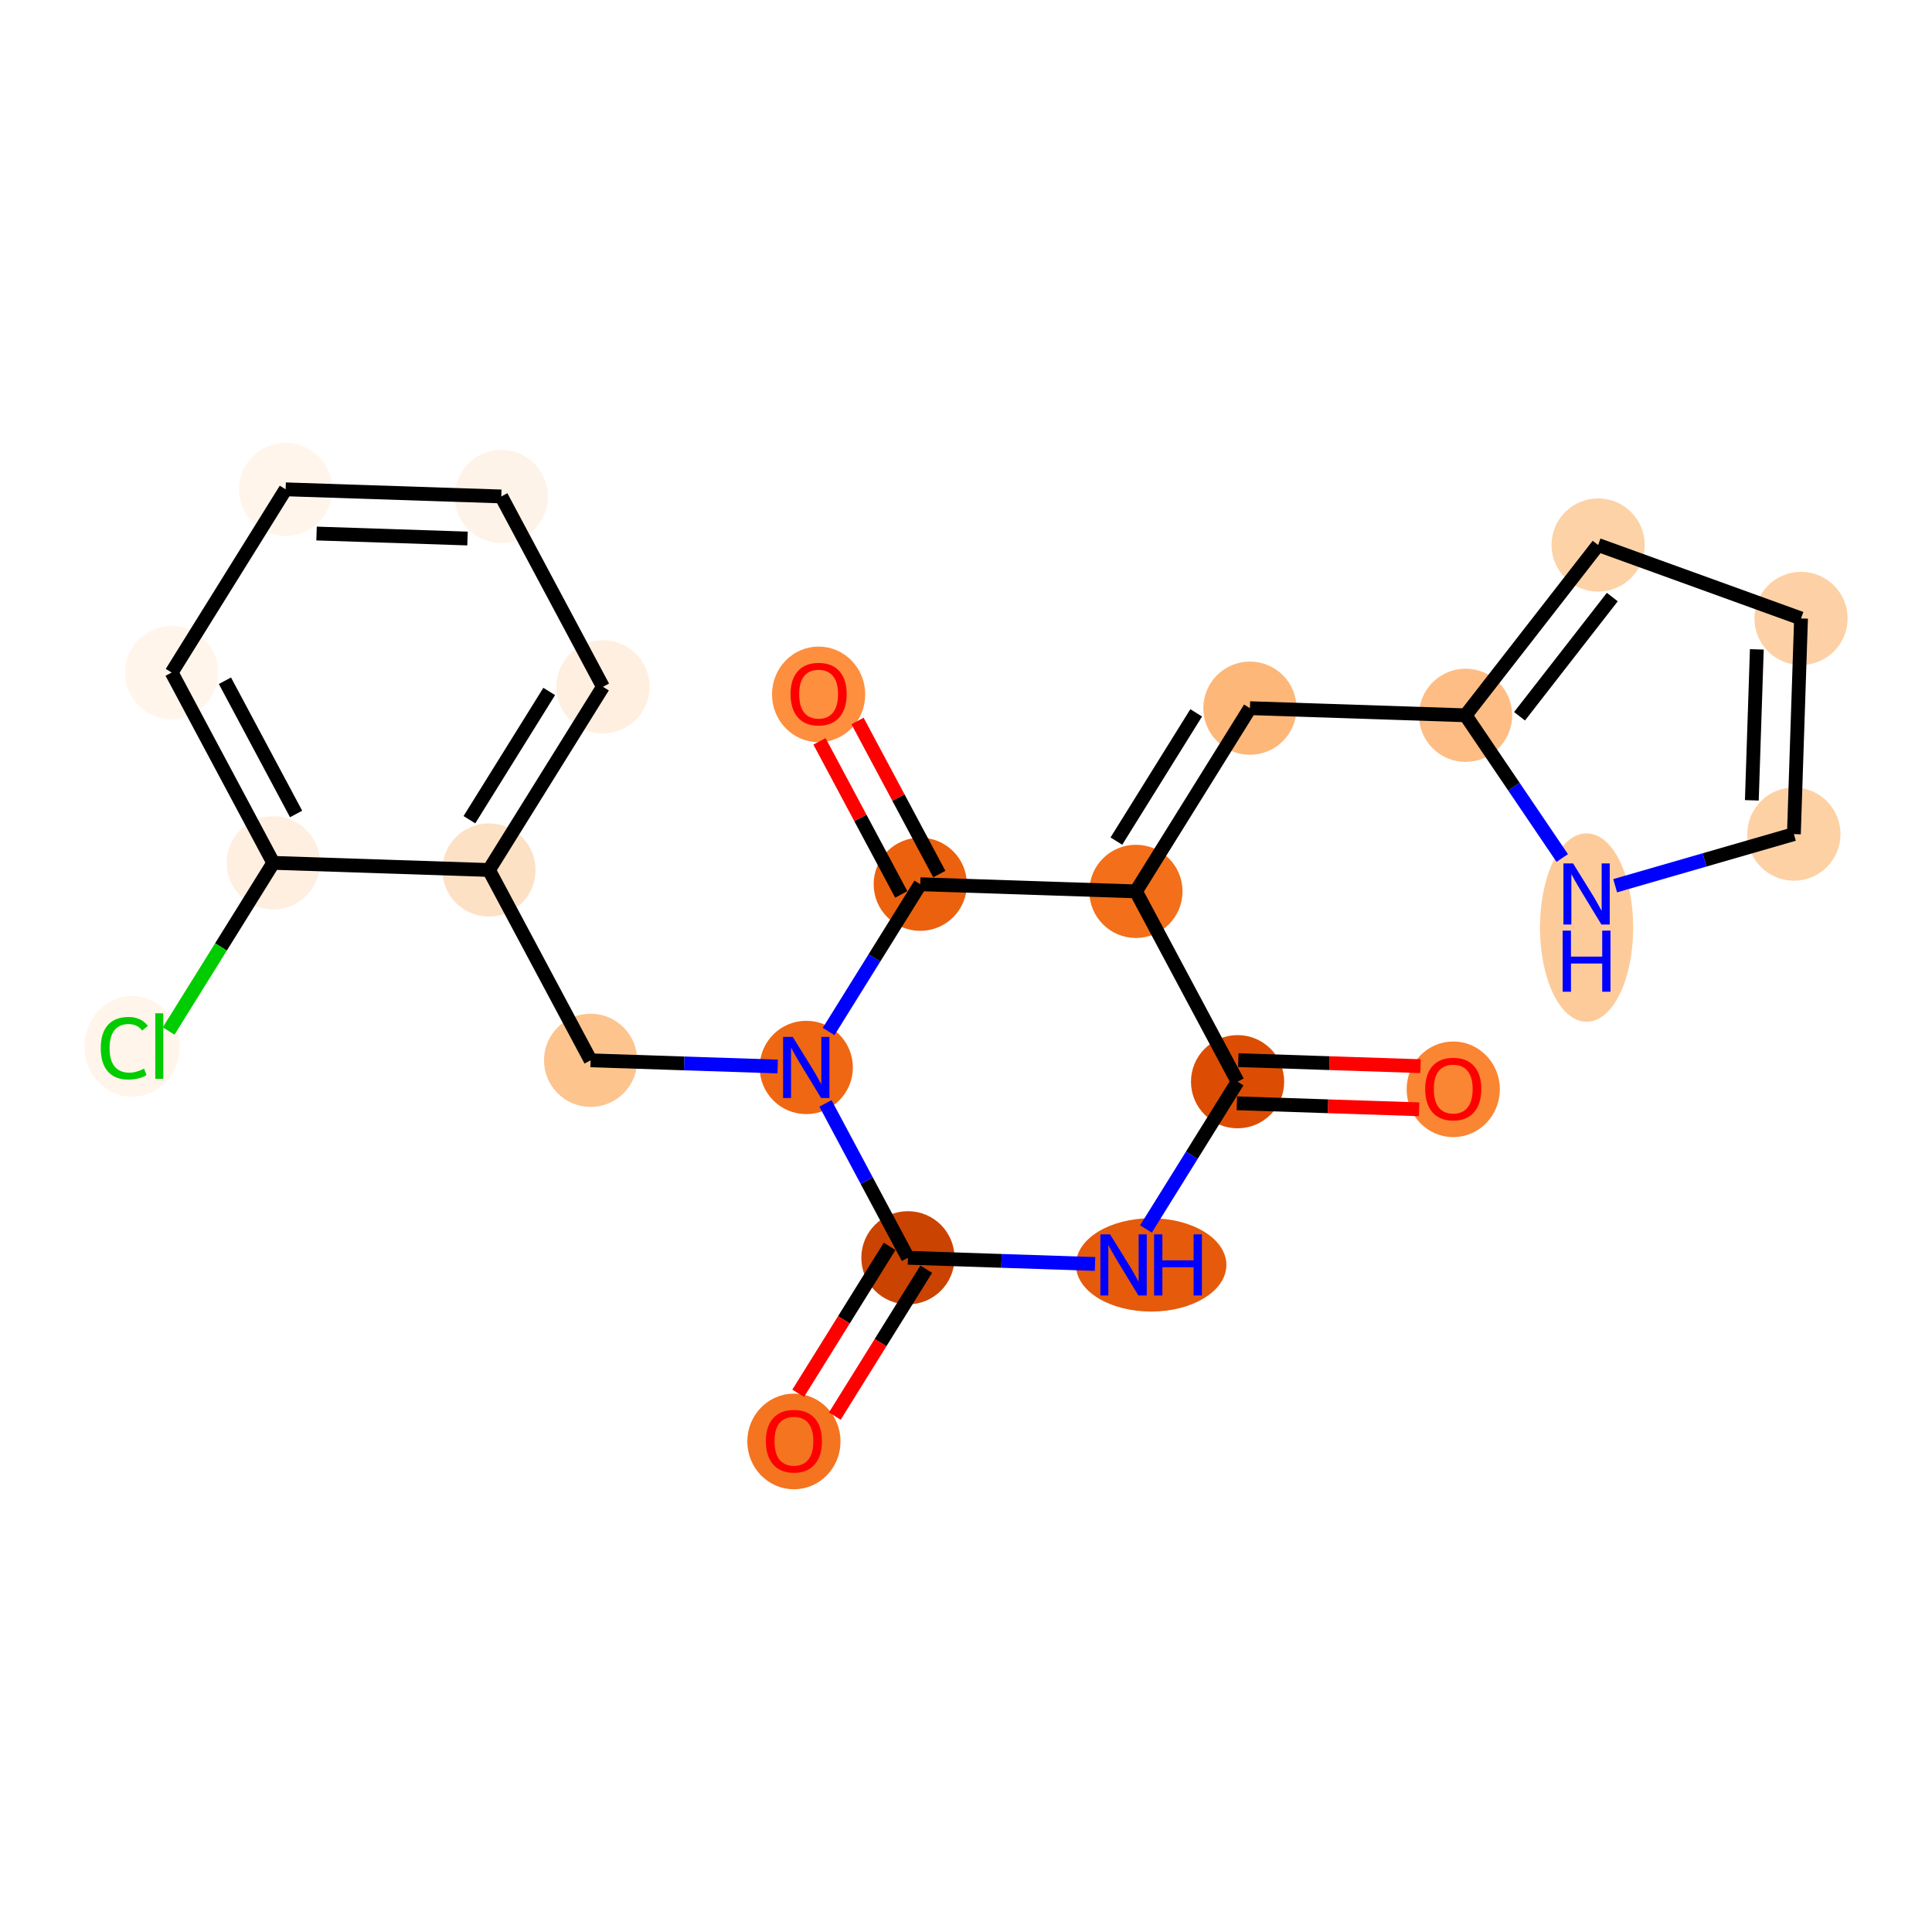 <?xml version='1.0' encoding='iso-8859-1'?>
<svg version='1.1' baseProfile='full'
              xmlns='http://www.w3.org/2000/svg'
                      xmlns:rdkit='http://www.rdkit.org/xml'
                      xmlns:xlink='http://www.w3.org/1999/xlink'
                  xml:space='preserve'
width='280px' height='280px' viewBox='0 0 280 280'>
<!-- END OF HEADER -->
<rect style='opacity:1.0;fill:#FFFFFF;stroke:none' width='280' height='280' x='0' y='0'> </rect>
<ellipse cx='210.615' cy='157.871' rx='6.254' ry='6.43'  style='fill:#FA8533;fill-rule:evenodd;stroke:#FA8533;stroke-width:1.0px;stroke-linecap:butt;stroke-linejoin:miter;stroke-opacity:1' />
<ellipse cx='179.36' cy='156.769' rx='6.254' ry='6.254'  style='fill:#DC4D03;fill-rule:evenodd;stroke:#DC4D03;stroke-width:1.0px;stroke-linecap:butt;stroke-linejoin:miter;stroke-opacity:1' />
<ellipse cx='166.834' cy='183.321' rx='10.402' ry='6.262'  style='fill:#E65A0B;fill-rule:evenodd;stroke:#E65A0B;stroke-width:1.0px;stroke-linecap:butt;stroke-linejoin:miter;stroke-opacity:1' />
<ellipse cx='131.582' cy='182.287' rx='6.254' ry='6.254'  style='fill:#CB4301;fill-rule:evenodd;stroke:#CB4301;stroke-width:1.0px;stroke-linecap:butt;stroke-linejoin:miter;stroke-opacity:1' />
<ellipse cx='115.06' cy='208.907' rx='6.254' ry='6.43'  style='fill:#F47420;fill-rule:evenodd;stroke:#F47420;stroke-width:1.0px;stroke-linecap:butt;stroke-linejoin:miter;stroke-opacity:1' />
<ellipse cx='116.85' cy='154.703' rx='6.254' ry='6.262'  style='fill:#EF6712;fill-rule:evenodd;stroke:#EF6712;stroke-width:1.0px;stroke-linecap:butt;stroke-linejoin:miter;stroke-opacity:1' />
<ellipse cx='85.594' cy='153.67' rx='6.254' ry='6.254'  style='fill:#FDC48E;fill-rule:evenodd;stroke:#FDC48E;stroke-width:1.0px;stroke-linecap:butt;stroke-linejoin:miter;stroke-opacity:1' />
<ellipse cx='70.862' cy='126.085' rx='6.254' ry='6.254'  style='fill:#FDE1C5;fill-rule:evenodd;stroke:#FDE1C5;stroke-width:1.0px;stroke-linecap:butt;stroke-linejoin:miter;stroke-opacity:1' />
<ellipse cx='87.384' cy='99.534' rx='6.254' ry='6.254'  style='fill:#FEEFE0;fill-rule:evenodd;stroke:#FEEFE0;stroke-width:1.0px;stroke-linecap:butt;stroke-linejoin:miter;stroke-opacity:1' />
<ellipse cx='72.651' cy='71.95' rx='6.254' ry='6.254'  style='fill:#FEF3E8;fill-rule:evenodd;stroke:#FEF3E8;stroke-width:1.0px;stroke-linecap:butt;stroke-linejoin:miter;stroke-opacity:1' />
<ellipse cx='41.396' cy='70.917' rx='6.254' ry='6.254'  style='fill:#FFF5EB;fill-rule:evenodd;stroke:#FFF5EB;stroke-width:1.0px;stroke-linecap:butt;stroke-linejoin:miter;stroke-opacity:1' />
<ellipse cx='24.873' cy='97.468' rx='6.254' ry='6.254'  style='fill:#FFF5EB;fill-rule:evenodd;stroke:#FFF5EB;stroke-width:1.0px;stroke-linecap:butt;stroke-linejoin:miter;stroke-opacity:1' />
<ellipse cx='39.606' cy='125.052' rx='6.254' ry='6.254'  style='fill:#FEEFE0;fill-rule:evenodd;stroke:#FEEFE0;stroke-width:1.0px;stroke-linecap:butt;stroke-linejoin:miter;stroke-opacity:1' />
<ellipse cx='19.131' cy='151.66' rx='6.404' ry='6.793'  style='fill:#FFF5EB;fill-rule:evenodd;stroke:#FFF5EB;stroke-width:1.0px;stroke-linecap:butt;stroke-linejoin:miter;stroke-opacity:1' />
<ellipse cx='133.372' cy='128.152' rx='6.254' ry='6.254'  style='fill:#EB610E;fill-rule:evenodd;stroke:#EB610E;stroke-width:1.0px;stroke-linecap:butt;stroke-linejoin:miter;stroke-opacity:1' />
<ellipse cx='118.639' cy='100.636' rx='6.254' ry='6.43'  style='fill:#FD8F3F;fill-rule:evenodd;stroke:#FD8F3F;stroke-width:1.0px;stroke-linecap:butt;stroke-linejoin:miter;stroke-opacity:1' />
<ellipse cx='164.627' cy='129.185' rx='6.254' ry='6.254'  style='fill:#F36F19;fill-rule:evenodd;stroke:#F36F19;stroke-width:1.0px;stroke-linecap:butt;stroke-linejoin:miter;stroke-opacity:1' />
<ellipse cx='181.15' cy='102.634' rx='6.254' ry='6.254'  style='fill:#FDB779;fill-rule:evenodd;stroke:#FDB779;stroke-width:1.0px;stroke-linecap:butt;stroke-linejoin:miter;stroke-opacity:1' />
<ellipse cx='212.405' cy='103.667' rx='6.254' ry='6.254'  style='fill:#FDBD84;fill-rule:evenodd;stroke:#FDBD84;stroke-width:1.0px;stroke-linecap:butt;stroke-linejoin:miter;stroke-opacity:1' />
<ellipse cx='231.612' cy='78.988' rx='6.254' ry='6.254'  style='fill:#FDD2A7;fill-rule:evenodd;stroke:#FDD2A7;stroke-width:1.0px;stroke-linecap:butt;stroke-linejoin:miter;stroke-opacity:1' />
<ellipse cx='261.018' cy='89.629' rx='6.254' ry='6.254'  style='fill:#FDD1A5;fill-rule:evenodd;stroke:#FDD1A5;stroke-width:1.0px;stroke-linecap:butt;stroke-linejoin:miter;stroke-opacity:1' />
<ellipse cx='259.985' cy='120.885' rx='6.254' ry='6.254'  style='fill:#FDD1A4;fill-rule:evenodd;stroke:#FDD1A4;stroke-width:1.0px;stroke-linecap:butt;stroke-linejoin:miter;stroke-opacity:1' />
<ellipse cx='229.94' cy='134.431' rx='6.254' ry='13.151'  style='fill:#FDCB9A;fill-rule:evenodd;stroke:#FDCB9A;stroke-width:1.0px;stroke-linecap:butt;stroke-linejoin:miter;stroke-opacity:1' />
<path class='bond-0 atom-0 atom-1' d='M 205.871,154.517 L 192.667,154.08' style='fill:none;fill-rule:evenodd;stroke:#FF0000;stroke-width:2.0px;stroke-linecap:butt;stroke-linejoin:miter;stroke-opacity:1' />
<path class='bond-0 atom-0 atom-1' d='M 192.667,154.08 L 179.463,153.644' style='fill:none;fill-rule:evenodd;stroke:#000000;stroke-width:2.0px;stroke-linecap:butt;stroke-linejoin:miter;stroke-opacity:1' />
<path class='bond-0 atom-0 atom-1' d='M 205.665,160.768 L 192.461,160.331' style='fill:none;fill-rule:evenodd;stroke:#FF0000;stroke-width:2.0px;stroke-linecap:butt;stroke-linejoin:miter;stroke-opacity:1' />
<path class='bond-0 atom-0 atom-1' d='M 192.461,160.331 L 179.257,159.895' style='fill:none;fill-rule:evenodd;stroke:#000000;stroke-width:2.0px;stroke-linecap:butt;stroke-linejoin:miter;stroke-opacity:1' />
<path class='bond-1 atom-1 atom-2' d='M 179.36,156.769 L 172.72,167.44' style='fill:none;fill-rule:evenodd;stroke:#000000;stroke-width:2.0px;stroke-linecap:butt;stroke-linejoin:miter;stroke-opacity:1' />
<path class='bond-1 atom-1 atom-2' d='M 172.72,167.44 L 166.08,178.111' style='fill:none;fill-rule:evenodd;stroke:#0000FF;stroke-width:2.0px;stroke-linecap:butt;stroke-linejoin:miter;stroke-opacity:1' />
<path class='bond-22 atom-16 atom-1' d='M 164.627,129.185 L 179.36,156.769' style='fill:none;fill-rule:evenodd;stroke:#000000;stroke-width:2.0px;stroke-linecap:butt;stroke-linejoin:miter;stroke-opacity:1' />
<path class='bond-2 atom-2 atom-3' d='M 158.697,183.184 L 145.14,182.736' style='fill:none;fill-rule:evenodd;stroke:#0000FF;stroke-width:2.0px;stroke-linecap:butt;stroke-linejoin:miter;stroke-opacity:1' />
<path class='bond-2 atom-2 atom-3' d='M 145.14,182.736 L 131.582,182.287' style='fill:none;fill-rule:evenodd;stroke:#000000;stroke-width:2.0px;stroke-linecap:butt;stroke-linejoin:miter;stroke-opacity:1' />
<path class='bond-3 atom-3 atom-4' d='M 128.927,180.635 L 122.303,191.281' style='fill:none;fill-rule:evenodd;stroke:#000000;stroke-width:2.0px;stroke-linecap:butt;stroke-linejoin:miter;stroke-opacity:1' />
<path class='bond-3 atom-3 atom-4' d='M 122.303,191.281 L 115.678,201.926' style='fill:none;fill-rule:evenodd;stroke:#FF0000;stroke-width:2.0px;stroke-linecap:butt;stroke-linejoin:miter;stroke-opacity:1' />
<path class='bond-3 atom-3 atom-4' d='M 134.238,183.94 L 127.613,194.585' style='fill:none;fill-rule:evenodd;stroke:#000000;stroke-width:2.0px;stroke-linecap:butt;stroke-linejoin:miter;stroke-opacity:1' />
<path class='bond-3 atom-3 atom-4' d='M 127.613,194.585 L 120.988,205.231' style='fill:none;fill-rule:evenodd;stroke:#FF0000;stroke-width:2.0px;stroke-linecap:butt;stroke-linejoin:miter;stroke-opacity:1' />
<path class='bond-4 atom-3 atom-5' d='M 131.582,182.287 L 125.607,171.1' style='fill:none;fill-rule:evenodd;stroke:#000000;stroke-width:2.0px;stroke-linecap:butt;stroke-linejoin:miter;stroke-opacity:1' />
<path class='bond-4 atom-3 atom-5' d='M 125.607,171.1 L 119.632,159.913' style='fill:none;fill-rule:evenodd;stroke:#0000FF;stroke-width:2.0px;stroke-linecap:butt;stroke-linejoin:miter;stroke-opacity:1' />
<path class='bond-5 atom-5 atom-6' d='M 112.709,154.566 L 99.152,154.118' style='fill:none;fill-rule:evenodd;stroke:#0000FF;stroke-width:2.0px;stroke-linecap:butt;stroke-linejoin:miter;stroke-opacity:1' />
<path class='bond-5 atom-5 atom-6' d='M 99.152,154.118 L 85.594,153.67' style='fill:none;fill-rule:evenodd;stroke:#000000;stroke-width:2.0px;stroke-linecap:butt;stroke-linejoin:miter;stroke-opacity:1' />
<path class='bond-13 atom-5 atom-14' d='M 120.092,149.493 L 126.732,138.822' style='fill:none;fill-rule:evenodd;stroke:#0000FF;stroke-width:2.0px;stroke-linecap:butt;stroke-linejoin:miter;stroke-opacity:1' />
<path class='bond-13 atom-5 atom-14' d='M 126.732,138.822 L 133.372,128.152' style='fill:none;fill-rule:evenodd;stroke:#000000;stroke-width:2.0px;stroke-linecap:butt;stroke-linejoin:miter;stroke-opacity:1' />
<path class='bond-6 atom-6 atom-7' d='M 85.594,153.67 L 70.862,126.085' style='fill:none;fill-rule:evenodd;stroke:#000000;stroke-width:2.0px;stroke-linecap:butt;stroke-linejoin:miter;stroke-opacity:1' />
<path class='bond-7 atom-7 atom-8' d='M 70.862,126.085 L 87.384,99.534' style='fill:none;fill-rule:evenodd;stroke:#000000;stroke-width:2.0px;stroke-linecap:butt;stroke-linejoin:miter;stroke-opacity:1' />
<path class='bond-7 atom-7 atom-8' d='M 68.03,118.798 L 79.595,100.212' style='fill:none;fill-rule:evenodd;stroke:#000000;stroke-width:2.0px;stroke-linecap:butt;stroke-linejoin:miter;stroke-opacity:1' />
<path class='bond-24 atom-12 atom-7' d='M 39.606,125.052 L 70.862,126.085' style='fill:none;fill-rule:evenodd;stroke:#000000;stroke-width:2.0px;stroke-linecap:butt;stroke-linejoin:miter;stroke-opacity:1' />
<path class='bond-8 atom-8 atom-9' d='M 87.384,99.534 L 72.651,71.95' style='fill:none;fill-rule:evenodd;stroke:#000000;stroke-width:2.0px;stroke-linecap:butt;stroke-linejoin:miter;stroke-opacity:1' />
<path class='bond-9 atom-9 atom-10' d='M 72.651,71.95 L 41.396,70.917' style='fill:none;fill-rule:evenodd;stroke:#000000;stroke-width:2.0px;stroke-linecap:butt;stroke-linejoin:miter;stroke-opacity:1' />
<path class='bond-9 atom-9 atom-10' d='M 67.756,78.046 L 45.878,77.323' style='fill:none;fill-rule:evenodd;stroke:#000000;stroke-width:2.0px;stroke-linecap:butt;stroke-linejoin:miter;stroke-opacity:1' />
<path class='bond-10 atom-10 atom-11' d='M 41.396,70.917 L 24.873,97.468' style='fill:none;fill-rule:evenodd;stroke:#000000;stroke-width:2.0px;stroke-linecap:butt;stroke-linejoin:miter;stroke-opacity:1' />
<path class='bond-11 atom-11 atom-12' d='M 24.873,97.468 L 39.606,125.052' style='fill:none;fill-rule:evenodd;stroke:#000000;stroke-width:2.0px;stroke-linecap:butt;stroke-linejoin:miter;stroke-opacity:1' />
<path class='bond-11 atom-11 atom-12' d='M 32.6,98.659 L 42.913,117.968' style='fill:none;fill-rule:evenodd;stroke:#000000;stroke-width:2.0px;stroke-linecap:butt;stroke-linejoin:miter;stroke-opacity:1' />
<path class='bond-12 atom-12 atom-13' d='M 39.606,125.052 L 32.024,137.237' style='fill:none;fill-rule:evenodd;stroke:#000000;stroke-width:2.0px;stroke-linecap:butt;stroke-linejoin:miter;stroke-opacity:1' />
<path class='bond-12 atom-12 atom-13' d='M 32.024,137.237 L 24.441,149.422' style='fill:none;fill-rule:evenodd;stroke:#00CC00;stroke-width:2.0px;stroke-linecap:butt;stroke-linejoin:miter;stroke-opacity:1' />
<path class='bond-14 atom-14 atom-15' d='M 136.13,126.679 L 130.205,115.585' style='fill:none;fill-rule:evenodd;stroke:#000000;stroke-width:2.0px;stroke-linecap:butt;stroke-linejoin:miter;stroke-opacity:1' />
<path class='bond-14 atom-14 atom-15' d='M 130.205,115.585 L 124.28,104.492' style='fill:none;fill-rule:evenodd;stroke:#FF0000;stroke-width:2.0px;stroke-linecap:butt;stroke-linejoin:miter;stroke-opacity:1' />
<path class='bond-14 atom-14 atom-15' d='M 130.614,129.625 L 124.689,118.532' style='fill:none;fill-rule:evenodd;stroke:#000000;stroke-width:2.0px;stroke-linecap:butt;stroke-linejoin:miter;stroke-opacity:1' />
<path class='bond-14 atom-14 atom-15' d='M 124.689,118.532 L 118.764,107.438' style='fill:none;fill-rule:evenodd;stroke:#FF0000;stroke-width:2.0px;stroke-linecap:butt;stroke-linejoin:miter;stroke-opacity:1' />
<path class='bond-15 atom-14 atom-16' d='M 133.372,128.152 L 164.627,129.185' style='fill:none;fill-rule:evenodd;stroke:#000000;stroke-width:2.0px;stroke-linecap:butt;stroke-linejoin:miter;stroke-opacity:1' />
<path class='bond-16 atom-16 atom-17' d='M 164.627,129.185 L 181.15,102.634' style='fill:none;fill-rule:evenodd;stroke:#000000;stroke-width:2.0px;stroke-linecap:butt;stroke-linejoin:miter;stroke-opacity:1' />
<path class='bond-16 atom-16 atom-17' d='M 161.795,121.898 L 173.361,103.312' style='fill:none;fill-rule:evenodd;stroke:#000000;stroke-width:2.0px;stroke-linecap:butt;stroke-linejoin:miter;stroke-opacity:1' />
<path class='bond-17 atom-17 atom-18' d='M 181.15,102.634 L 212.405,103.667' style='fill:none;fill-rule:evenodd;stroke:#000000;stroke-width:2.0px;stroke-linecap:butt;stroke-linejoin:miter;stroke-opacity:1' />
<path class='bond-18 atom-18 atom-19' d='M 212.405,103.667 L 231.612,78.988' style='fill:none;fill-rule:evenodd;stroke:#000000;stroke-width:2.0px;stroke-linecap:butt;stroke-linejoin:miter;stroke-opacity:1' />
<path class='bond-18 atom-18 atom-19' d='M 220.222,103.807 L 233.667,86.532' style='fill:none;fill-rule:evenodd;stroke:#000000;stroke-width:2.0px;stroke-linecap:butt;stroke-linejoin:miter;stroke-opacity:1' />
<path class='bond-23 atom-22 atom-18' d='M 226.412,124.35 L 219.408,114.009' style='fill:none;fill-rule:evenodd;stroke:#0000FF;stroke-width:2.0px;stroke-linecap:butt;stroke-linejoin:miter;stroke-opacity:1' />
<path class='bond-23 atom-22 atom-18' d='M 219.408,114.009 L 212.405,103.667' style='fill:none;fill-rule:evenodd;stroke:#000000;stroke-width:2.0px;stroke-linecap:butt;stroke-linejoin:miter;stroke-opacity:1' />
<path class='bond-19 atom-19 atom-20' d='M 231.612,78.988 L 261.018,89.629' style='fill:none;fill-rule:evenodd;stroke:#000000;stroke-width:2.0px;stroke-linecap:butt;stroke-linejoin:miter;stroke-opacity:1' />
<path class='bond-20 atom-20 atom-21' d='M 261.018,89.629 L 259.985,120.885' style='fill:none;fill-rule:evenodd;stroke:#000000;stroke-width:2.0px;stroke-linecap:butt;stroke-linejoin:miter;stroke-opacity:1' />
<path class='bond-20 atom-20 atom-21' d='M 254.612,94.111 L 253.889,115.99' style='fill:none;fill-rule:evenodd;stroke:#000000;stroke-width:2.0px;stroke-linecap:butt;stroke-linejoin:miter;stroke-opacity:1' />
<path class='bond-21 atom-21 atom-22' d='M 259.985,120.885 L 247.033,124.625' style='fill:none;fill-rule:evenodd;stroke:#000000;stroke-width:2.0px;stroke-linecap:butt;stroke-linejoin:miter;stroke-opacity:1' />
<path class='bond-21 atom-21 atom-22' d='M 247.033,124.625 L 234.081,128.365' style='fill:none;fill-rule:evenodd;stroke:#0000FF;stroke-width:2.0px;stroke-linecap:butt;stroke-linejoin:miter;stroke-opacity:1' />
<path  class='atom-0' d='M 206.55 157.828
Q 206.55 155.701, 207.601 154.513
Q 208.651 153.324, 210.615 153.324
Q 212.579 153.324, 213.63 154.513
Q 214.681 155.701, 214.681 157.828
Q 214.681 159.979, 213.617 161.205
Q 212.554 162.418, 210.615 162.418
Q 208.664 162.418, 207.601 161.205
Q 206.55 159.992, 206.55 157.828
M 210.615 161.418
Q 211.966 161.418, 212.692 160.517
Q 213.43 159.604, 213.43 157.828
Q 213.43 156.089, 212.692 155.213
Q 211.966 154.325, 210.615 154.325
Q 209.264 154.325, 208.526 155.201
Q 207.801 156.076, 207.801 157.828
Q 207.801 159.616, 208.526 160.517
Q 209.264 161.418, 210.615 161.418
' fill='#FF0000'/>
<path  class='atom-2' d='M 160.88 178.892
L 163.782 183.583
Q 164.07 184.046, 164.533 184.884
Q 164.995 185.722, 165.02 185.772
L 165.02 178.892
L 166.196 178.892
L 166.196 187.749
L 164.983 187.749
L 161.868 182.62
Q 161.505 182.02, 161.118 181.332
Q 160.742 180.644, 160.63 180.431
L 160.63 187.749
L 159.479 187.749
L 159.479 178.892
L 160.88 178.892
' fill='#0000FF'/>
<path  class='atom-2' d='M 167.26 178.892
L 168.46 178.892
L 168.46 182.658
L 172.989 182.658
L 172.989 178.892
L 174.19 178.892
L 174.19 187.749
L 172.989 187.749
L 172.989 183.658
L 168.46 183.658
L 168.46 187.749
L 167.26 187.749
L 167.26 178.892
' fill='#0000FF'/>
<path  class='atom-4' d='M 110.995 208.864
Q 110.995 206.737, 112.045 205.549
Q 113.096 204.36, 115.06 204.36
Q 117.024 204.36, 118.075 205.549
Q 119.125 206.737, 119.125 208.864
Q 119.125 211.015, 118.062 212.241
Q 116.999 213.454, 115.06 213.454
Q 113.109 213.454, 112.045 212.241
Q 110.995 211.028, 110.995 208.864
M 115.06 212.454
Q 116.411 212.454, 117.137 211.553
Q 117.875 210.64, 117.875 208.864
Q 117.875 207.125, 117.137 206.249
Q 116.411 205.361, 115.06 205.361
Q 113.709 205.361, 112.971 206.237
Q 112.246 207.112, 112.246 208.864
Q 112.246 210.652, 112.971 211.553
Q 113.709 212.454, 115.06 212.454
' fill='#FF0000'/>
<path  class='atom-5' d='M 114.892 150.275
L 117.794 154.966
Q 118.082 155.429, 118.545 156.267
Q 119.007 157.105, 119.032 157.155
L 119.032 150.275
L 120.208 150.275
L 120.208 159.131
L 118.995 159.131
L 115.88 154.003
Q 115.517 153.402, 115.13 152.714
Q 114.754 152.026, 114.642 151.813
L 114.642 159.131
L 113.491 159.131
L 113.491 150.275
L 114.892 150.275
' fill='#0000FF'/>
<path  class='atom-13' d='M 14.603 151.91
Q 14.603 149.708, 15.629 148.557
Q 16.667 147.394, 18.631 147.394
Q 20.457 147.394, 21.433 148.683
L 20.607 149.358
Q 19.894 148.42, 18.631 148.42
Q 17.292 148.42, 16.579 149.321
Q 15.879 150.209, 15.879 151.91
Q 15.879 153.661, 16.604 154.562
Q 17.342 155.462, 18.768 155.462
Q 19.744 155.462, 20.882 154.874
L 21.233 155.813
Q 20.77 156.113, 20.069 156.288
Q 19.369 156.463, 18.593 156.463
Q 16.667 156.463, 15.629 155.287
Q 14.603 154.111, 14.603 151.91
' fill='#00CC00'/>
<path  class='atom-13' d='M 22.509 146.856
L 23.659 146.856
L 23.659 156.351
L 22.509 156.351
L 22.509 146.856
' fill='#00CC00'/>
<path  class='atom-15' d='M 114.574 100.592
Q 114.574 98.466, 115.625 97.278
Q 116.675 96.089, 118.639 96.089
Q 120.603 96.089, 121.654 97.278
Q 122.705 98.466, 122.705 100.592
Q 122.705 102.744, 121.641 103.97
Q 120.578 105.183, 118.639 105.183
Q 116.688 105.183, 115.625 103.97
Q 114.574 102.756, 114.574 100.592
M 118.639 104.182
Q 119.99 104.182, 120.716 103.282
Q 121.454 102.369, 121.454 100.592
Q 121.454 98.854, 120.716 97.978
Q 119.99 97.09, 118.639 97.09
Q 117.288 97.09, 116.55 97.966
Q 115.825 98.841, 115.825 100.592
Q 115.825 102.381, 116.55 103.282
Q 117.288 104.182, 118.639 104.182
' fill='#FF0000'/>
<path  class='atom-22' d='M 227.983 125.132
L 230.885 129.823
Q 231.172 130.286, 231.635 131.124
Q 232.098 131.962, 232.123 132.012
L 232.123 125.132
L 233.299 125.132
L 233.299 133.988
L 232.086 133.988
L 228.971 128.86
Q 228.608 128.259, 228.22 127.571
Q 227.845 126.883, 227.732 126.671
L 227.732 133.988
L 226.582 133.988
L 226.582 125.132
L 227.983 125.132
' fill='#0000FF'/>
<path  class='atom-22' d='M 226.475 134.874
L 227.676 134.874
L 227.676 138.639
L 232.204 138.639
L 232.204 134.874
L 233.405 134.874
L 233.405 143.73
L 232.204 143.73
L 232.204 139.64
L 227.676 139.64
L 227.676 143.73
L 226.475 143.73
L 226.475 134.874
' fill='#0000FF'/>
</svg>
